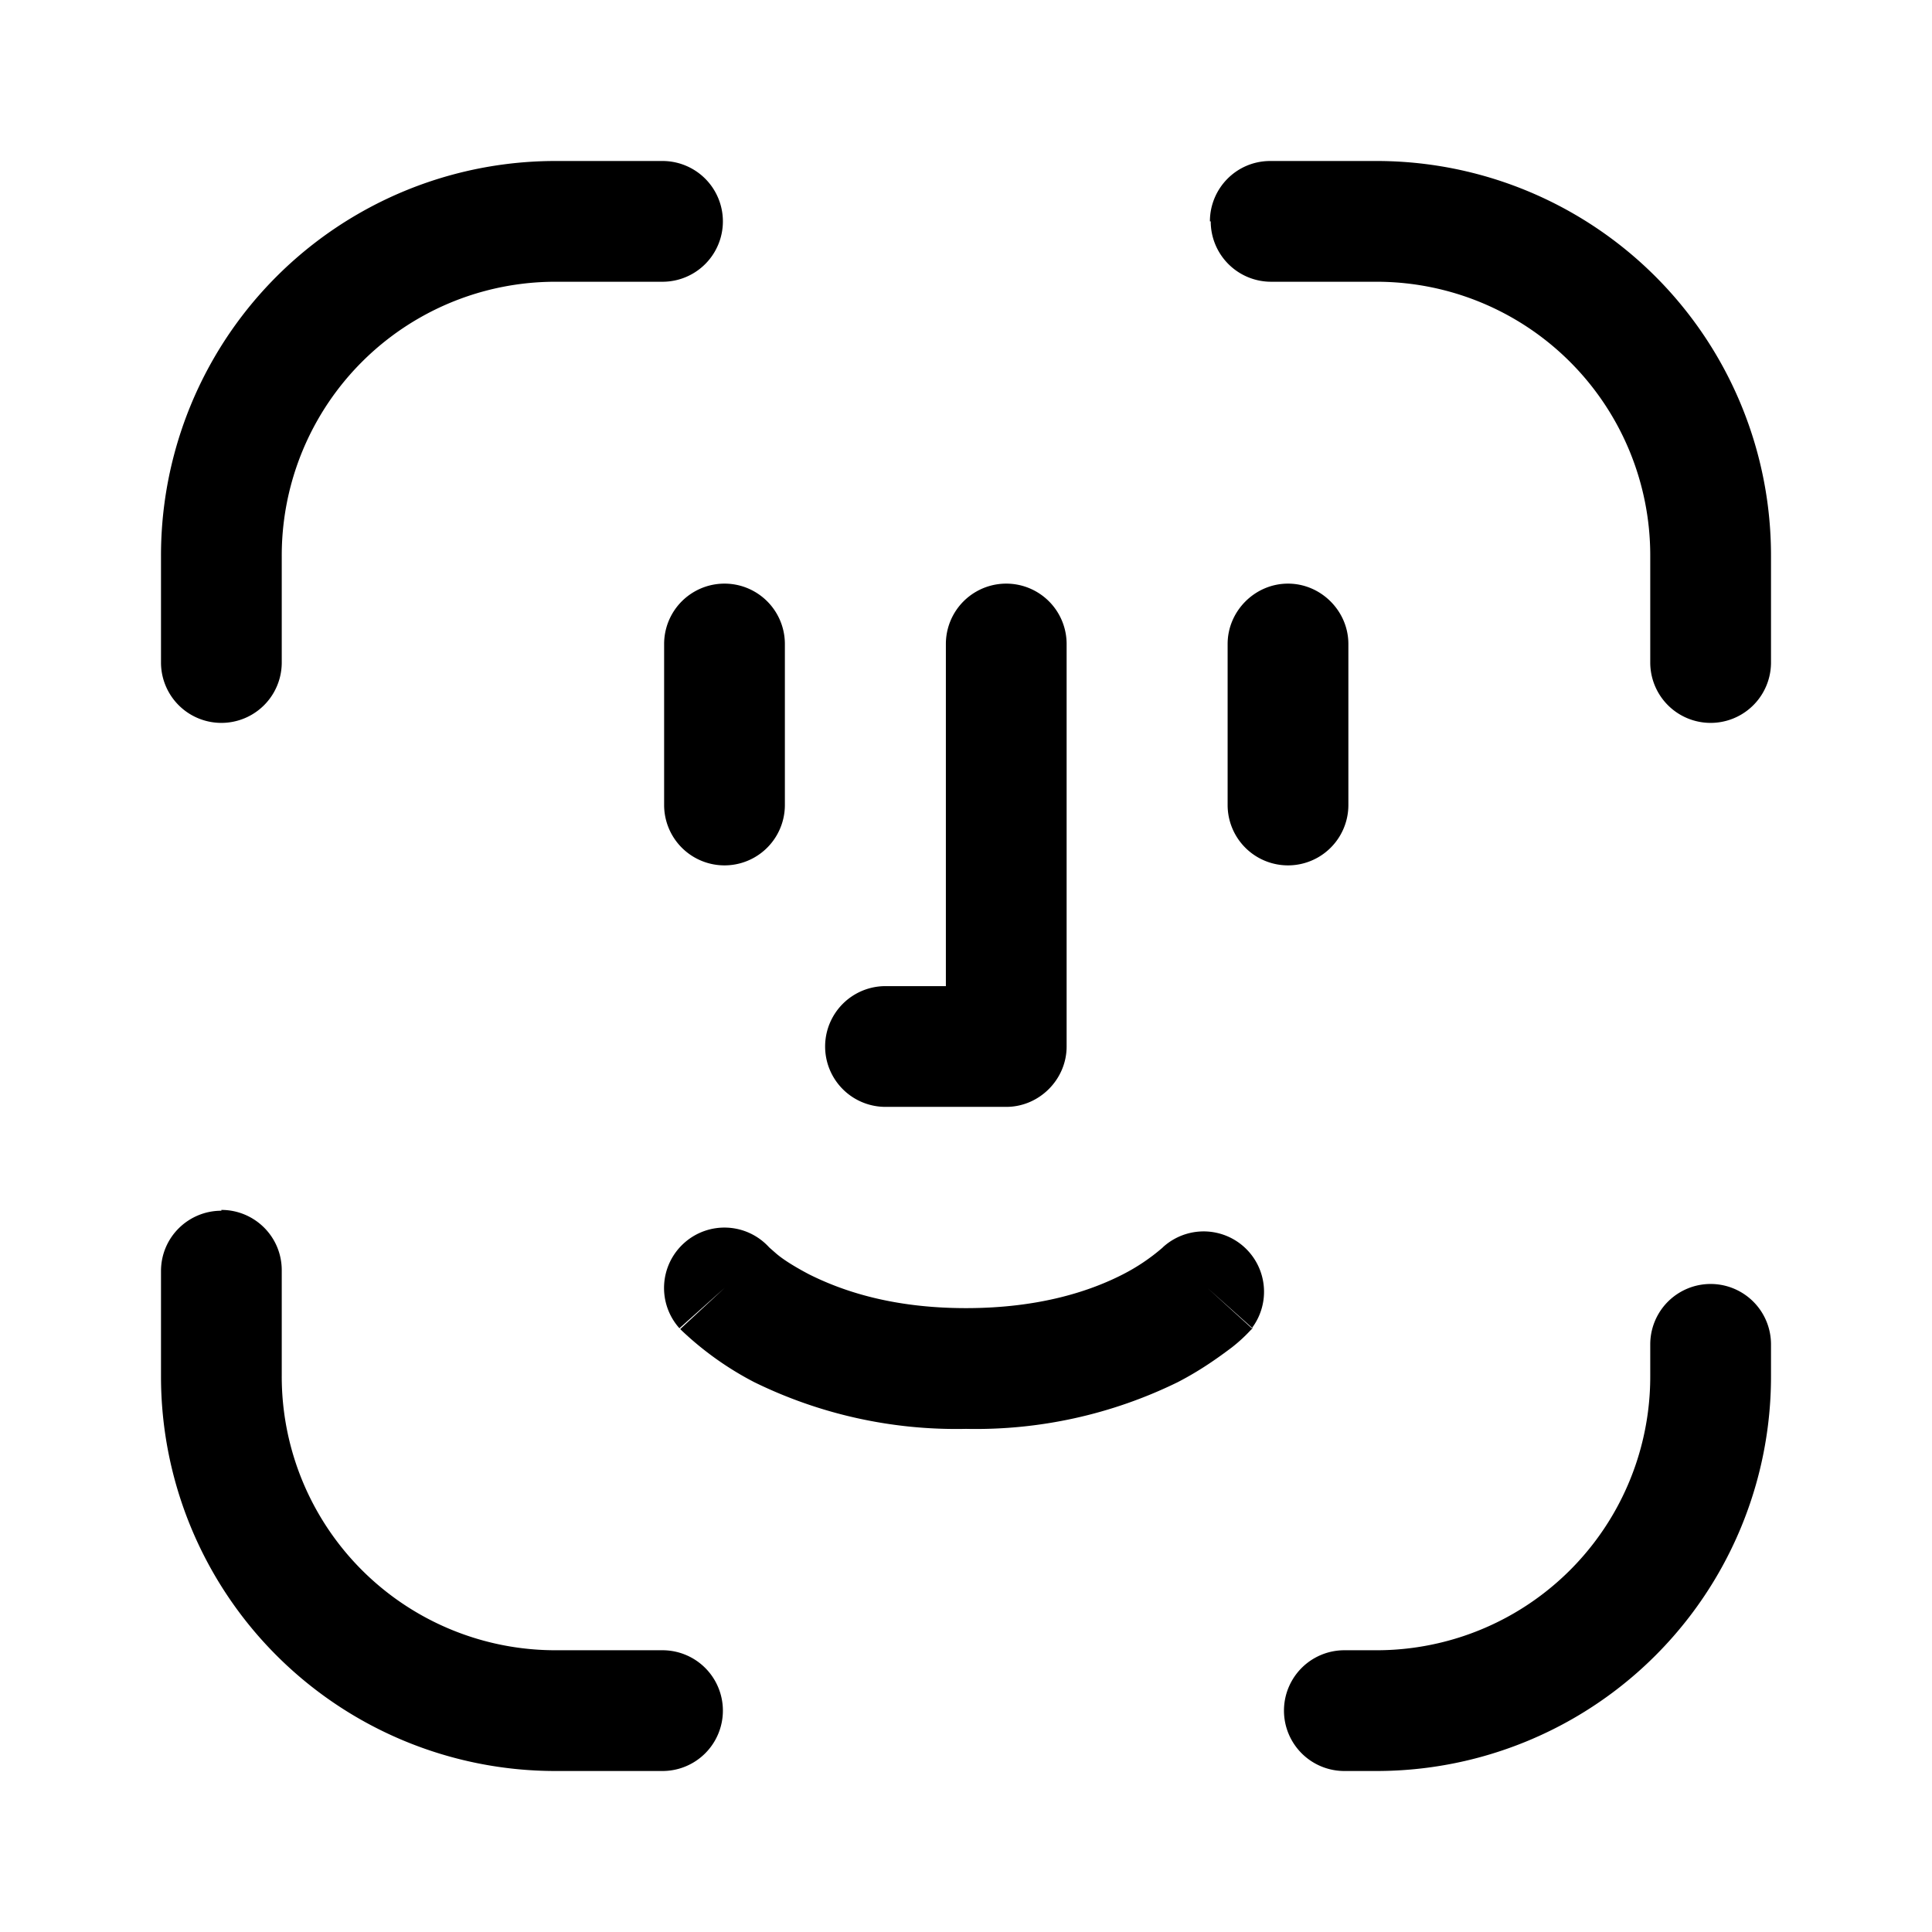 <svg viewBox="0 0 24 24" focusable="false"><path clipRule="evenodd" d="M3.5 6.91A3.4 3.4 0 016.91 3.5h1.32a.75.75 0 000-1.5H6.9A4.9 4.9 0 002 6.91v1.32a.75.75 0 001.5 0V6.9zM13.25 8a.75.75 0 00-1.5 0v4.25H11a.75.75 0 000 1.5h1.5c.41 0 .75-.34.75-.75V8zM16 7.25c.41 0 .75.34.75.75v2a.75.75 0 01-1.5 0V8c0-.41.34-.75.75-.75zM9.75 8a.75.75 0 00-1.5 0v2a.75.75 0 001.5 0V8zm5.28-5.25c0-.41.33-.75.75-.75h1.3A4.9 4.9 0 0122 6.91v1.32a.75.75 0 01-1.5 0V6.9A3.4 3.4 0 0017.1 3.5h-1.31a.75.75 0 01-.75-.75zM22 16.7a.75.75 0 10-1.5 0v.39a3.4 3.4 0 01-3.41 3.41h-.39a.75.75 0 100 1.5h.39A4.9 4.9 0 0022 17.09v-.39zM2.75 15.03c.41 0 .75.33.75.75v1.3a3.4 3.4 0 003.41 3.42h1.32a.75.75 0 010 1.5H6.9A4.9 4.9 0 012 17.1v-1.31c0-.42.34-.75.75-.75zm5.75.41a.75.75 0 011.05.05l.01.01.08.07c.08.07.22.16.41.26.4.2 1.02.42 1.95.42.93 0 1.56-.22 1.95-.42a2.46 2.46 0 00.49-.33l.01-.01a.75.75 0 011.1 1.01L15 16l.56.5-.01.01-.02.02a1.96 1.96 0 01-.23.21c-.16.12-.38.28-.67.43a5.7 5.7 0 01-2.63.58 5.7 5.7 0 01-2.63-.58 3.95 3.95 0 01-.9-.64l-.02-.02L9 16l-.56.5a.75.75 0 01.06-1.06z" fill-rule="evenodd" /></svg>

